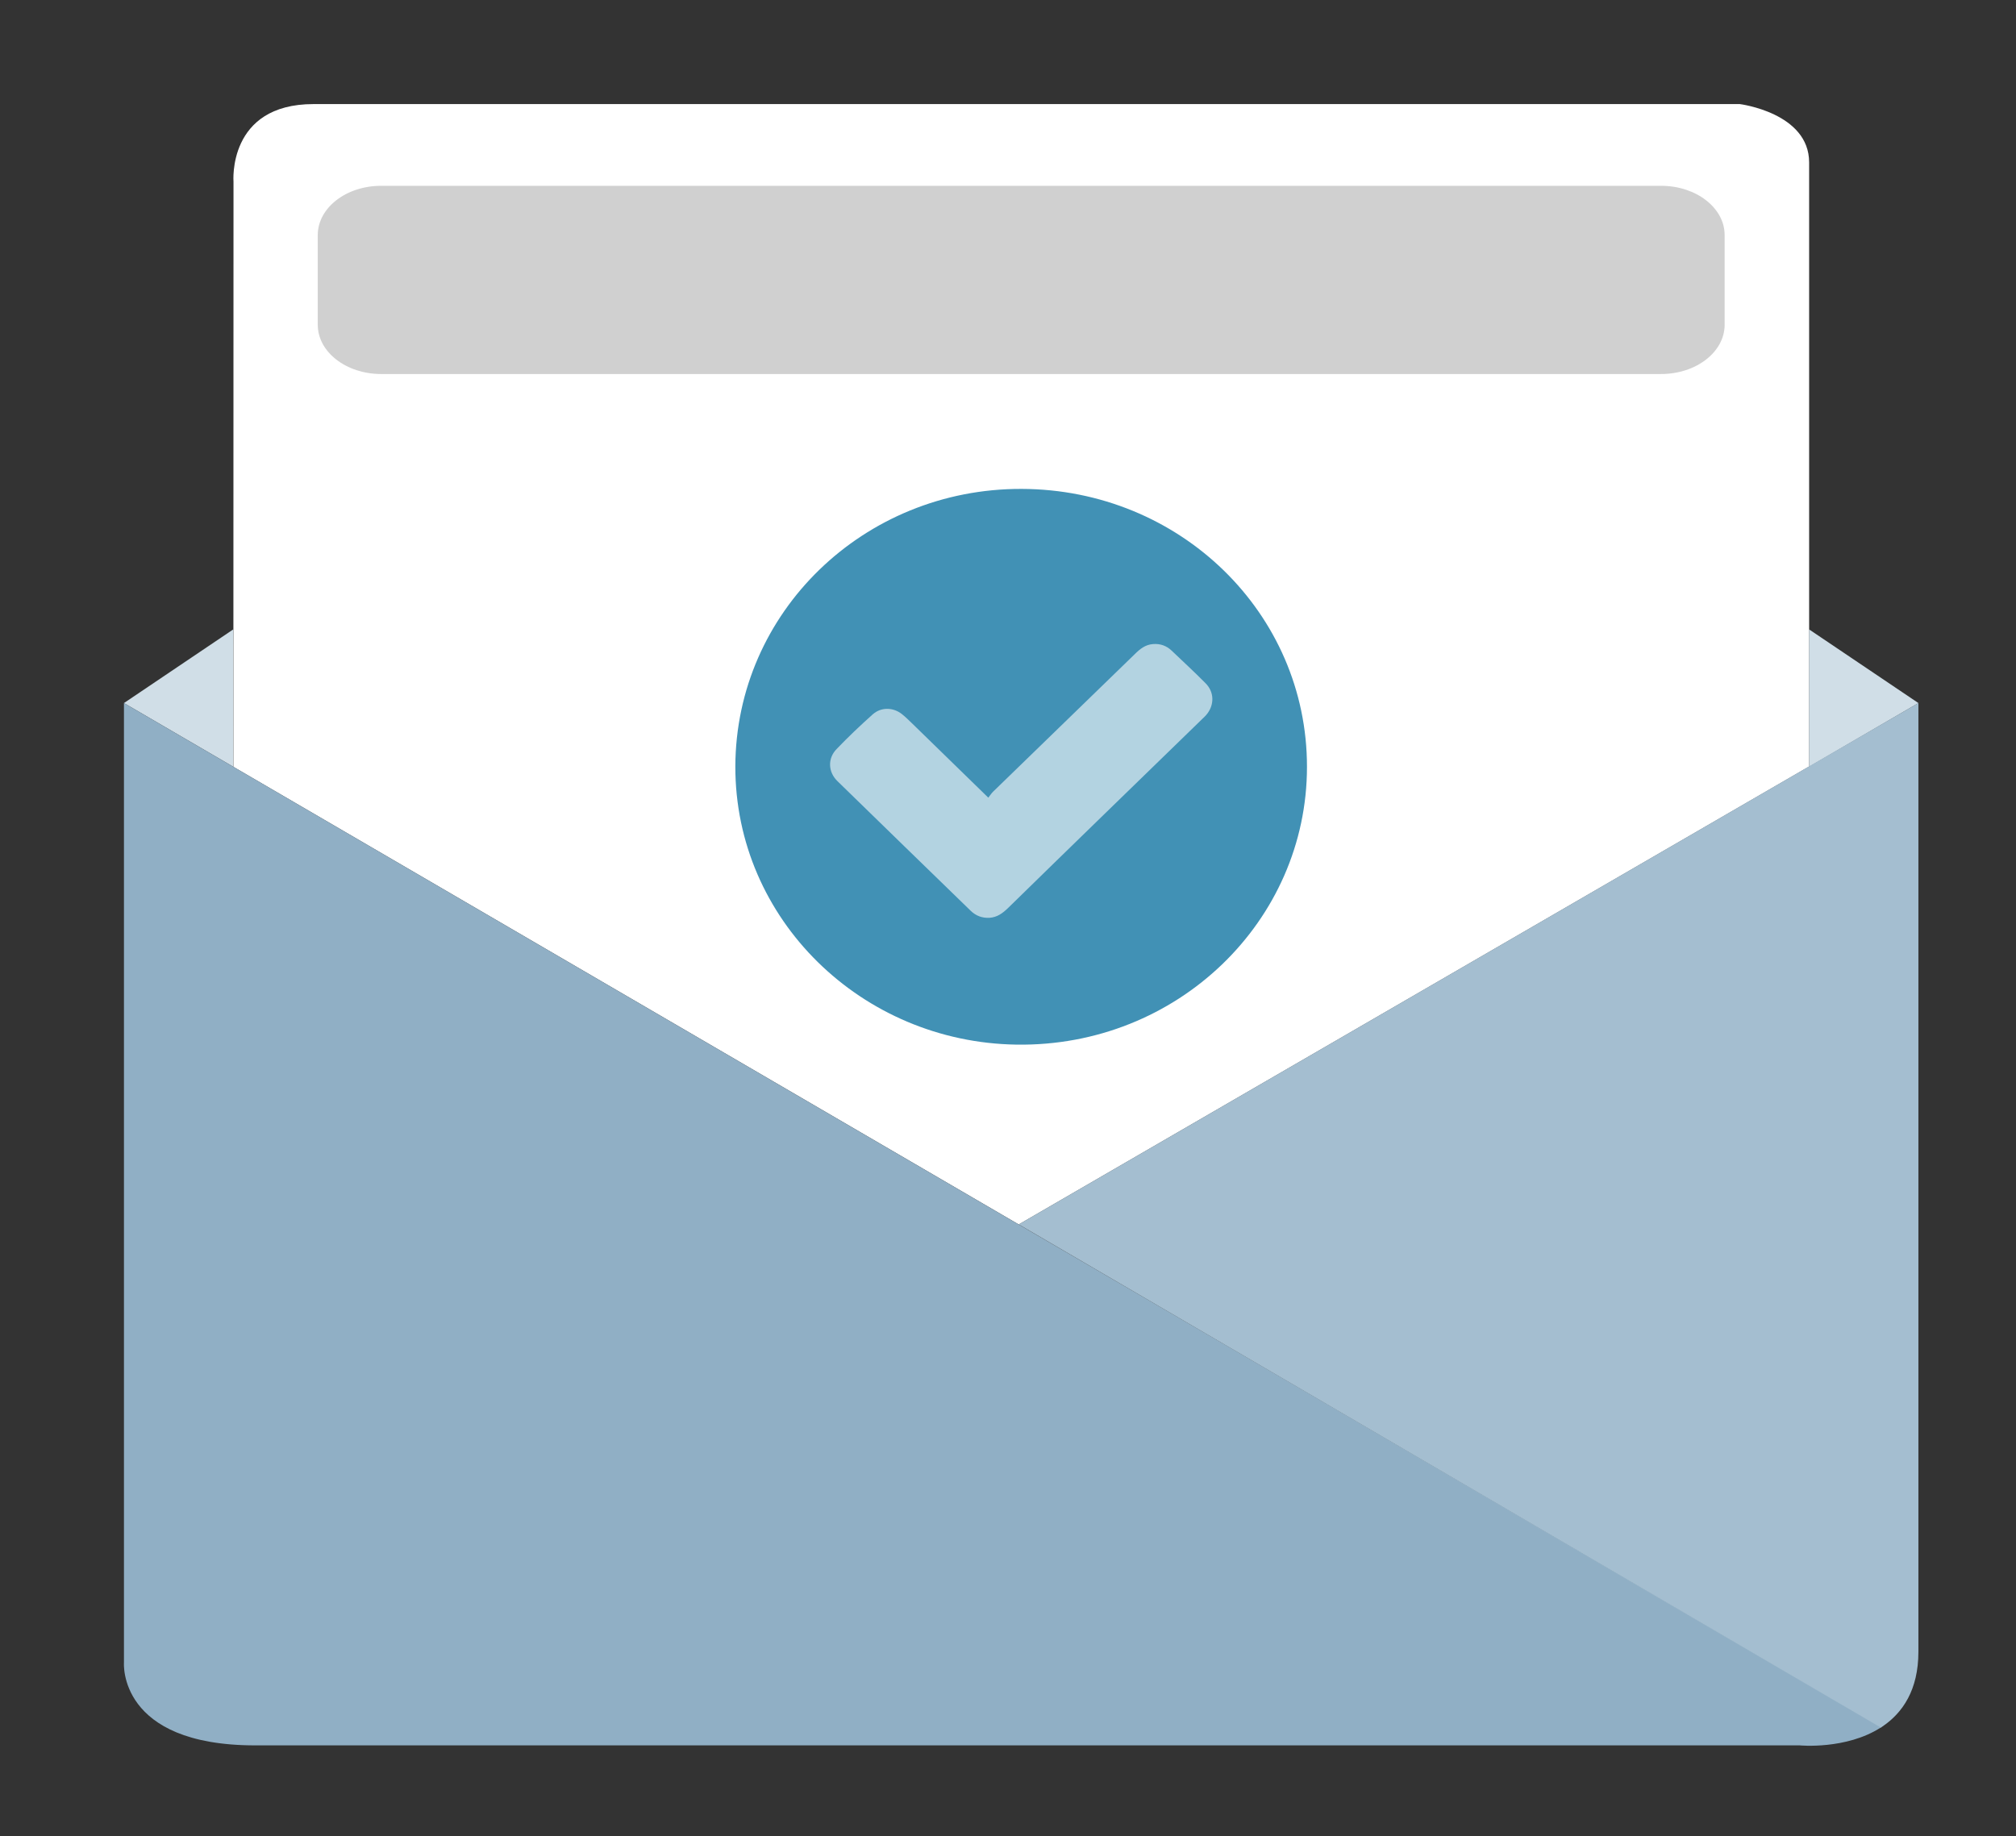<?xml version="1.0" encoding="utf-8"?>
<!-- Generator: Adobe Illustrator 16.0.0, SVG Export Plug-In . SVG Version: 6.00 Build 0)  -->
<!DOCTYPE svg PUBLIC "-//W3C//DTD SVG 1.1//EN" "http://www.w3.org/Graphics/SVG/1.1/DTD/svg11.dtd">
<svg version="1.1" id="Layer_1" xmlns="http://www.w3.org/2000/svg" xmlns:xlink="http://www.w3.org/1999/xlink" x="0px" y="0px"
	 width="44.74px" height="40.75px" viewBox="0 0 44.74 40.75" enable-background="new 0 0 44.74 40.75" xml:space="preserve">
<rect x="0" y="0" width="44.74" height="40.75" fill="#333333" stroke="none"/>
<g>
	<path fill="#FFFFFF" d="M5.179,17.019l17.429,10.157l17.541-10.164c0-6.371,0-12.988,0-13.407c0-1.101-1.538-1.295-1.538-1.295
		H6.957c-1.915,0-1.775,1.725-1.775,1.725L5.179,17.019z"/>
</g>
<polygon fill="#D0DEE7" points="5.177,13.969 2.751,15.604 5.177,17.018 "/>
<polygon fill="#D0DEE7" points="40.148,13.969 42.574,15.604 40.148,17.018 "/>
<g>
	<path fill="#90AFC5" d="M41.753,38.335L2.751,15.604v21.299c0,0-0.14,1.835,2.914,1.835s34.275,0,34.275,0s1.027,0.1,1.799-0.396"
		/>
	<path fill="#A4BED0" d="M42.574,36.661c0,0.848-0.351,1.354-0.794,1.655c-0.016,0.011-0.027,0.021-0.041,0.026L22.608,27.175
		l19.966-11.572V36.661z"/>
</g>
<path fill="#4191B5" d="M22.668,10.851c-3.502-0.008-6.337,2.738-6.349,6.158c-0.006,3.398,2.804,6.124,6.238,6.176
	c3.571,0.053,6.448-2.743,6.448-6.165C29.007,13.608,26.185,10.859,22.668,10.851z"/>
<path fill="#FFFFFF" fill-opacity="0.6" d="M26.773,15.864c-0.027,0.033-0.062,0.064-0.093,0.094
	c-1.438,1.399-2.88,2.796-4.313,4.199c-0.115,0.11-0.235,0.201-0.405,0.213c-0.162,0.01-0.302-0.043-0.416-0.152
	c-0.988-0.96-1.975-1.918-2.961-2.881c-0.208-0.202-0.222-0.503-0.019-0.712c0.256-0.267,0.525-0.523,0.803-0.771
	c0.185-0.164,0.453-0.159,0.648-0.004c0.078,0.061,0.147,0.132,0.222,0.203c0.557,0.542,1.111,1.082,1.694,1.651
	c0.04-0.05,0.068-0.096,0.104-0.131c1.054-1.023,2.105-2.042,3.158-3.066c0.108-0.107,0.226-0.199,0.39-0.212
	c0.165-0.014,0.304,0.038,0.417,0.146c0.251,0.239,0.506,0.474,0.748,0.719C26.951,15.356,26.955,15.648,26.773,15.864z"/>
<path fill="#636363" fill-opacity="0.3" d="M38.274,7.208c0,0.604-0.632,1.093-1.408,1.093H8.458c-0.776,0-1.406-0.489-1.406-1.093
	V5.217c0-0.604,0.63-1.093,1.406-1.093h28.408c0.776,0,1.408,0.49,1.408,1.093V7.208z"/>
</svg>
